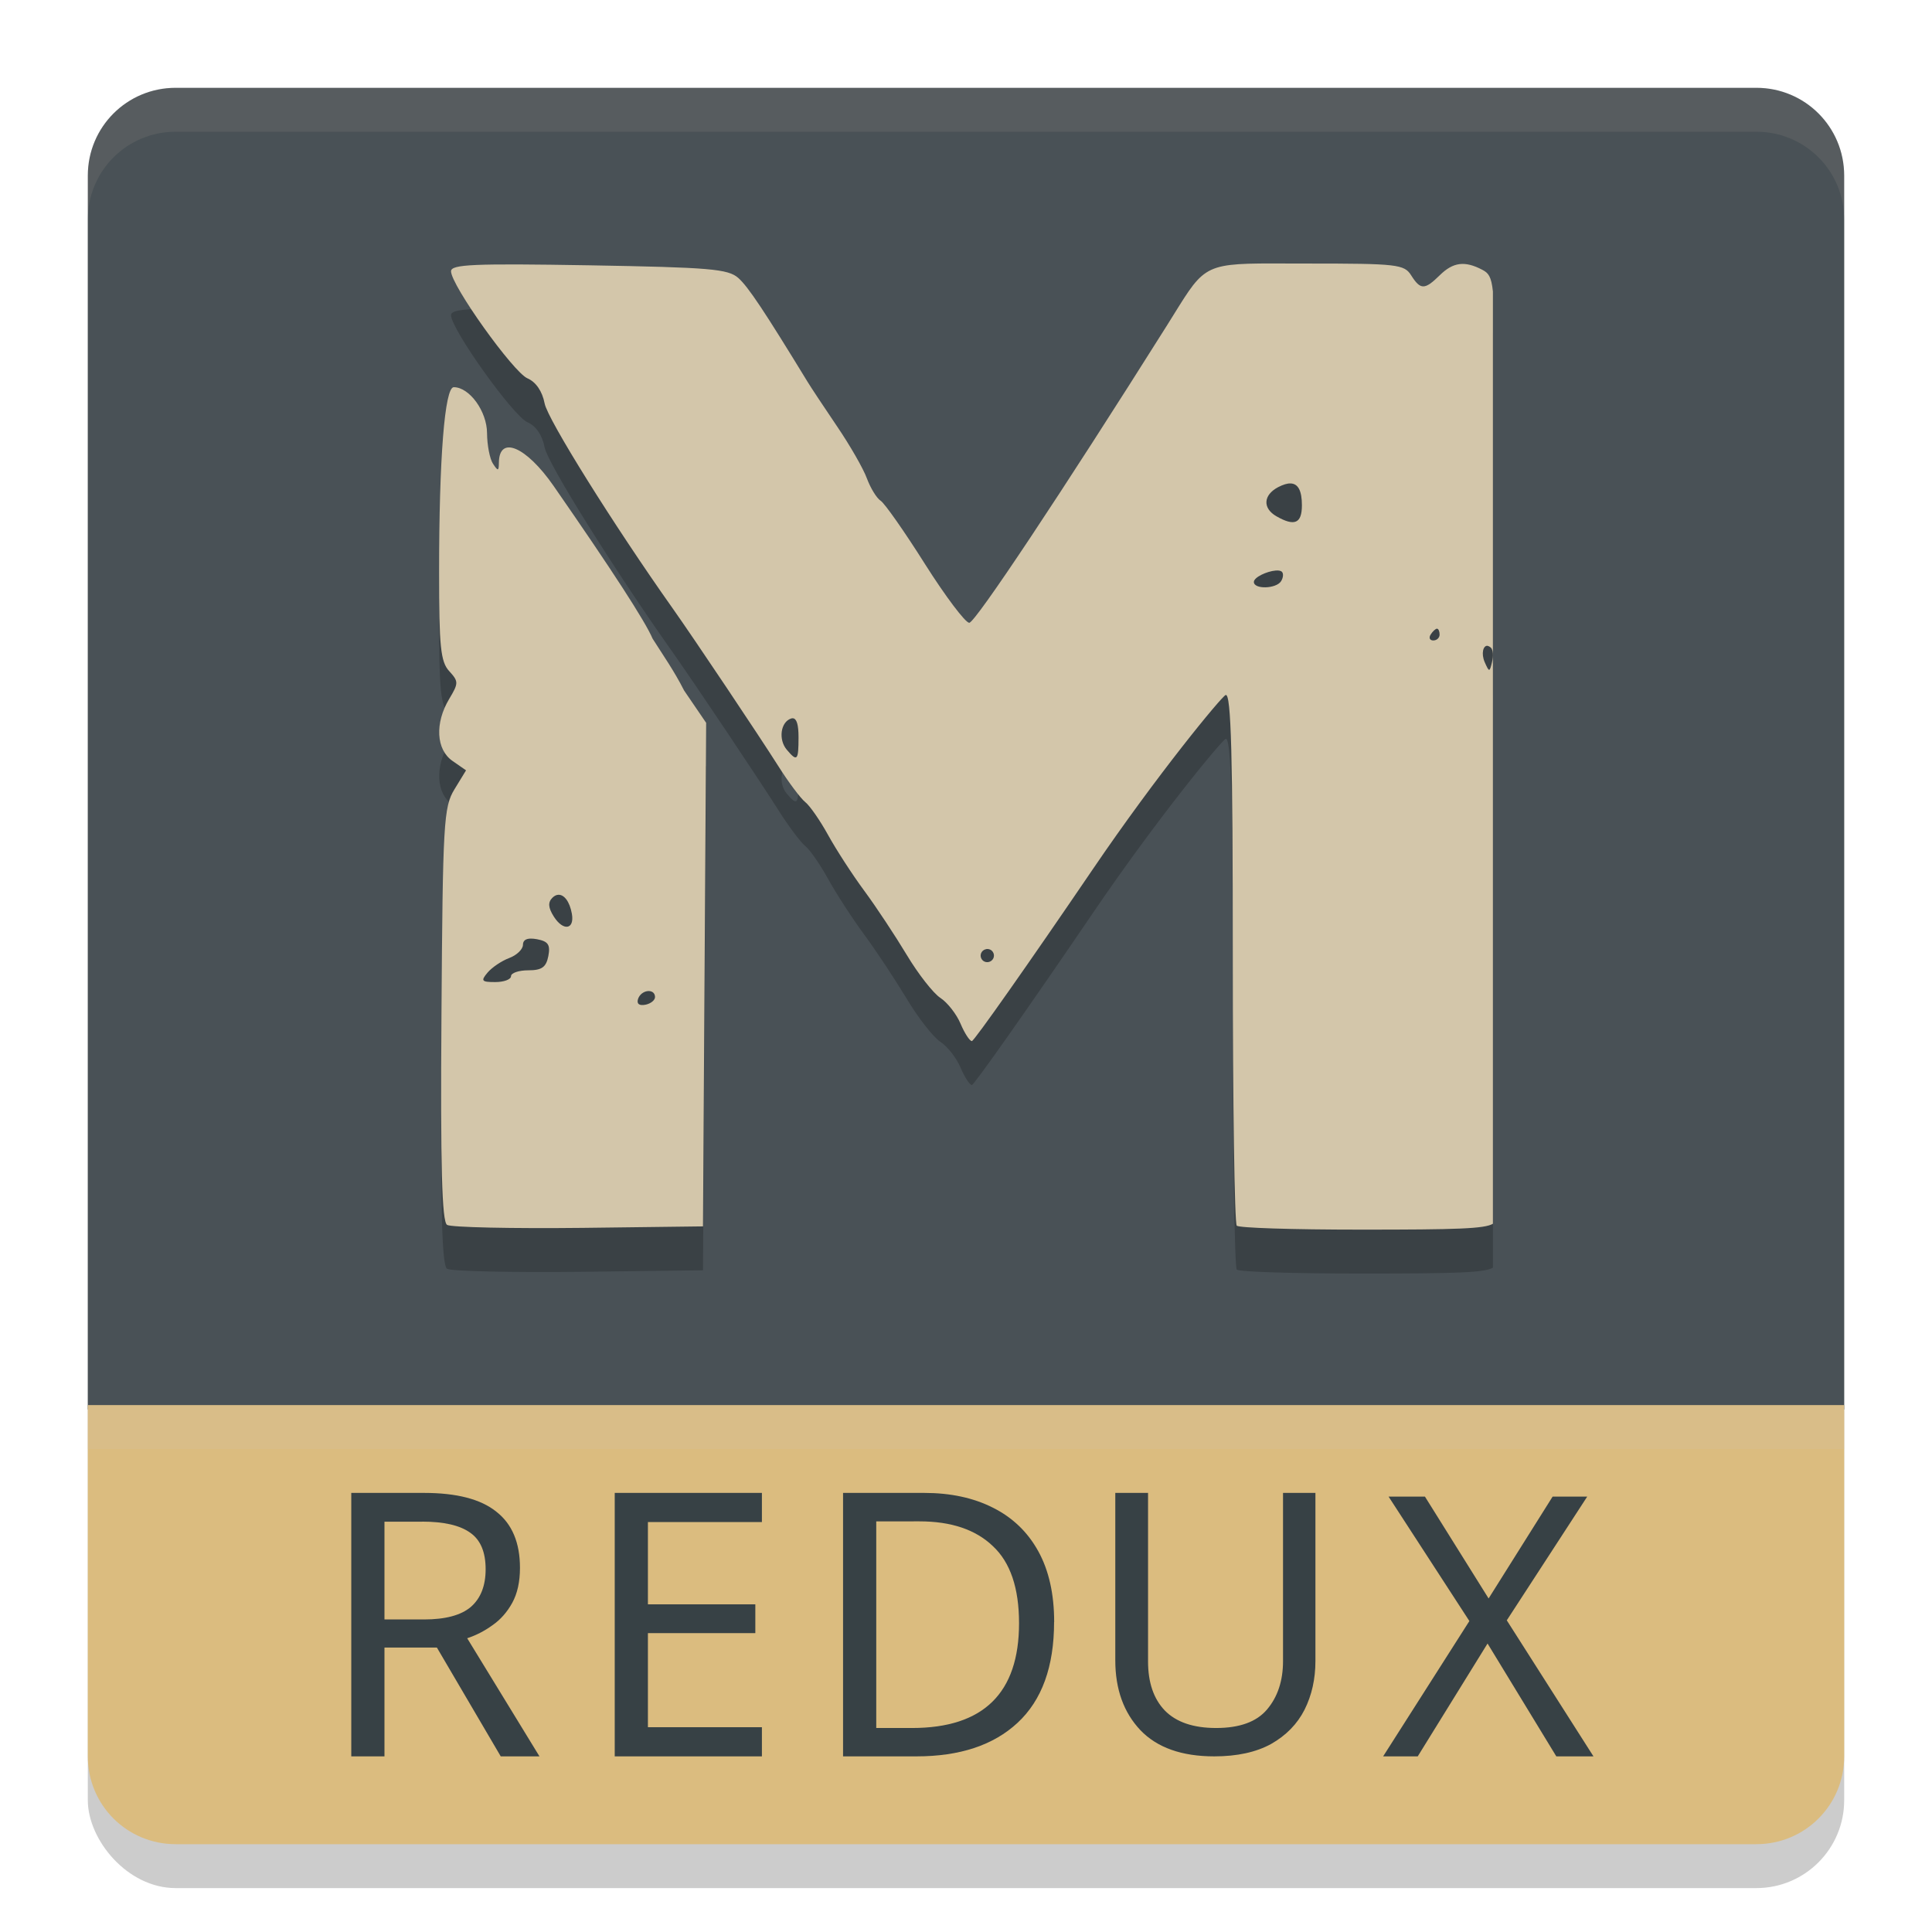 <svg xmlns="http://www.w3.org/2000/svg" width="22" height="22" version="1">
 <rect style="opacity:0.2" width="20" height="20" x="1" y="1.5" rx="1" ry="1"/>
 <path style="fill:#495156" d="M 2,1 C 1.446,1 1,1.446 1,2 V 16.05 H 21 V 2 C 21,1.446 20.554,1 20,1 Z"/>
 <path style="opacity:0.1;fill:#d3c6aa" d="M 2,1 C 1.446,1 1,1.446 1,2 v 0.5 c 0,-0.554 0.446,-1 1,-1 h 18 c 0.554,0 1,0.446 1,1 V 2 C 21,1.446 20.554,1 20,1 Z"/>
 <path style="opacity:0.2" d="m 14.484,3.5 c -0.818,1.81e-4 -0.778,0.042 -1.195,0.705 -1.202,1.909 -2.185,3.387 -2.252,3.387 -0.044,0 -0.271,-0.301 -0.504,-0.669 C 10.301,6.555 10.073,6.23 10.028,6.202 9.983,6.173 9.913,6.059 9.872,5.949 9.832,5.838 9.678,5.57 9.531,5.354 9.384,5.137 9.233,4.909 9.196,4.848 8.7,4.036 8.52,3.766 8.408,3.666 8.291,3.562 8.085,3.545 6.706,3.521 5.392,3.499 5.136,3.51 5.136,3.589 c 0,0.158 0.707,1.148 0.87,1.219 0.097,0.042 0.169,0.147 0.196,0.287 0.034,0.18 0.785,1.382 1.456,2.33 0.247,0.349 0.984,1.45 1.205,1.799 0.116,0.184 0.255,0.369 0.307,0.41 0.052,0.041 0.169,0.21 0.26,0.375 0.091,0.165 0.276,0.451 0.412,0.635 0.136,0.184 0.353,0.513 0.483,0.729 0.13,0.217 0.302,0.437 0.383,0.49 0.081,0.053 0.184,0.185 0.23,0.294 0.046,0.109 0.104,0.198 0.129,0.198 0.025,0 0.645,-0.881 1.377,-1.957 0.732,-1.077 1.468,-1.969 1.513,-1.984 0.062,-0.02 0.081,0.684 0.081,2.986 0,1.657 0.02,3.033 0.045,3.057 0.025,0.025 0.613,0.045 1.428,0.045 1.081,0 1.395,-0.01 1.489,-0.067 V 3.819 C 16.982,3.647 16.948,3.608 16.881,3.573 16.68,3.467 16.547,3.484 16.394,3.635 c -0.171,0.168 -0.219,0.168 -0.325,0 -0.079,-0.125 -0.159,-0.134 -1.177,-0.134 -0.156,0 -0.29,-8e-4 -0.407,-8e-4 z M 5.167,4.909 c -0.103,0 -0.167,0.806 -0.167,2.107 -3.44e-4,0.846 0.017,1.02 0.115,1.126 0.108,0.118 0.108,0.137 0,0.317 -0.165,0.275 -0.149,0.577 0.038,0.706 L 5.307,9.272 5.175,9.488 c -0.123,0.201 -0.133,0.379 -0.148,2.563 -0.012,1.731 0.005,2.36 0.064,2.397 0.044,0.028 0.74,0.043 1.547,0.034 l 1.367,-0.017 0.018,-2.867 0.018,-2.867 L 7.79,8.363 C 7.678,8.141 7.544,7.951 7.431,7.772 7.347,7.574 6.97,6.993 6.303,6.032 5.991,5.584 5.684,5.453 5.681,5.768 5.68,5.866 5.671,5.868 5.614,5.781 5.577,5.726 5.547,5.568 5.546,5.432 5.545,5.184 5.346,4.909 5.167,4.909 Z m 9.531,1.096 c 0.086,0.004 0.127,0.086 0.127,0.249 0,0.207 -0.084,0.243 -0.29,0.125 -0.159,-0.091 -0.151,-0.241 0.018,-0.331 0.058,-0.03 0.106,-0.045 0.145,-0.043 z m -0.173,0.992 c 0.032,-0.003 0.059,0.001 0.072,0.014 0.02,0.019 0.016,0.067 -0.009,0.107 -0.055,0.088 -0.31,0.095 -0.31,0.009 0,-0.054 0.149,-0.122 0.247,-0.13 z m 1.838,0.662 c 0.017,0 0.03,0.03 0.03,0.067 0,0.037 -0.032,0.067 -0.072,0.067 -0.04,0 -0.053,-0.03 -0.03,-0.067 0.023,-0.037 0.056,-0.067 0.072,-0.067 z m 0.577,0.196 c 0.012,0.002 0.025,0.009 0.039,0.022 0.022,0.022 0.027,0.095 0.011,0.162 -0.028,0.117 -0.032,0.117 -0.083,0.002 -0.043,-0.098 -0.018,-0.194 0.033,-0.187 z M 9.028,8.679 c 0.044,0.003 0.065,0.073 0.065,0.215 0,0.268 -0.015,0.284 -0.134,0.143 C 8.861,8.921 8.889,8.721 9.008,8.682 9.015,8.679 9.022,8.679 9.028,8.679 Z m -2.671,2.01 c 0.067,-0.004 0.13,0.077 0.155,0.216 0.032,0.181 -0.098,0.201 -0.205,0.033 -0.065,-0.102 -0.069,-0.163 -0.017,-0.215 0.022,-0.022 0.045,-0.033 0.067,-0.034 z M 6.045,11.188 c 0.02,-1.73e-4 0.043,0.002 0.07,0.007 0.127,0.024 0.154,0.063 0.129,0.192 -0.025,0.127 -0.074,0.162 -0.228,0.162 -0.108,0 -0.197,0.03 -0.197,0.067 0,0.037 -0.081,0.067 -0.179,0.067 -0.156,0 -0.168,-0.013 -0.088,-0.108 0.05,-0.059 0.161,-0.134 0.247,-0.166 0.086,-0.032 0.156,-0.1 0.156,-0.151 0,-0.046 0.031,-0.07 0.09,-0.07 z m 5.186,0.119 c 0.029,-0.004 0.06,0.008 0.076,0.035 0.022,0.035 0.011,0.081 -0.025,0.103 -0.036,0.022 -0.083,0.011 -0.104,-0.024 -0.022,-0.035 -0.011,-0.081 0.025,-0.103 0.009,-0.005 0.018,-0.009 0.028,-0.01 z M 7.374,11.786 c 0.043,-0.005 0.083,0.015 0.085,0.065 0.002,0.037 -0.048,0.078 -0.11,0.09 -0.071,0.014 -0.102,-0.011 -0.083,-0.067 0.018,-0.052 0.065,-0.083 0.108,-0.088 z"/>
 <path style="fill:#d3c6aa" d="m 14.484,3 c -0.818,1.81e-4 -0.778,0.042 -1.195,0.705 -1.202,1.909 -2.185,3.387 -2.252,3.387 -0.044,0 -0.271,-0.301 -0.504,-0.669 C 10.301,6.055 10.073,5.73 10.028,5.702 9.983,5.673 9.913,5.559 9.872,5.449 9.832,5.338 9.678,5.07 9.531,4.854 9.384,4.637 9.233,4.409 9.196,4.348 8.7,3.536 8.52,3.266 8.408,3.166 8.291,3.062 8.085,3.045 6.706,3.021 5.392,2.999 5.136,3.01 5.136,3.089 c 0,0.158 0.707,1.148 0.87,1.219 0.097,0.042 0.169,0.147 0.196,0.287 0.034,0.18 0.785,1.382 1.456,2.33 0.247,0.349 0.984,1.45 1.205,1.799 0.116,0.184 0.255,0.369 0.307,0.41 0.052,0.041 0.169,0.21 0.26,0.375 0.091,0.165 0.276,0.451 0.412,0.635 0.136,0.184 0.353,0.513 0.483,0.729 0.13,0.217 0.302,0.437 0.383,0.49 0.081,0.053 0.184,0.185 0.23,0.294 0.046,0.109 0.104,0.198 0.129,0.198 0.025,0 0.645,-0.881 1.377,-1.957 0.732,-1.077 1.468,-1.969 1.513,-1.984 0.062,-0.02 0.081,0.684 0.081,2.986 0,1.657 0.02,3.033 0.045,3.057 0.025,0.025 0.613,0.045 1.428,0.045 1.081,0 1.395,-0.01 1.489,-0.067 V 3.319 C 16.982,3.147 16.948,3.108 16.881,3.073 16.68,2.967 16.547,2.984 16.394,3.135 c -0.171,0.168 -0.219,0.168 -0.325,0 -0.079,-0.125 -0.159,-0.134 -1.177,-0.134 -0.156,0 -0.29,-8e-4 -0.407,-8e-4 z M 5.167,4.409 c -0.103,0 -0.167,0.806 -0.167,2.107 -3.44e-4,0.846 0.017,1.02 0.115,1.126 0.108,0.118 0.108,0.137 0,0.317 -0.165,0.275 -0.149,0.577 0.038,0.706 L 5.307,8.772 5.175,8.988 c -0.123,0.201 -0.133,0.379 -0.148,2.563 -0.012,1.731 0.005,2.36 0.064,2.397 0.044,0.028 0.74,0.043 1.547,0.034 l 1.367,-0.017 0.018,-2.867 0.018,-2.867 L 7.79,7.863 C 7.678,7.641 7.544,7.451 7.431,7.272 7.347,7.074 6.97,6.493 6.303,5.532 5.991,5.084 5.684,4.953 5.681,5.268 5.68,5.366 5.671,5.368 5.614,5.281 5.577,5.226 5.547,5.068 5.546,4.932 5.545,4.684 5.346,4.409 5.167,4.409 Z m 9.531,1.096 c 0.086,0.004 0.127,0.086 0.127,0.249 0,0.207 -0.084,0.243 -0.29,0.125 -0.159,-0.091 -0.151,-0.241 0.018,-0.331 0.058,-0.03 0.106,-0.045 0.145,-0.043 z m -0.173,0.992 c 0.032,-0.003 0.059,0.001 0.072,0.014 0.02,0.019 0.016,0.067 -0.009,0.107 -0.055,0.088 -0.31,0.095 -0.31,0.009 0,-0.054 0.149,-0.122 0.247,-0.13 z m 1.838,0.662 c 0.017,0 0.03,0.03 0.03,0.067 0,0.037 -0.032,0.067 -0.072,0.067 -0.04,0 -0.053,-0.03 -0.03,-0.067 0.023,-0.037 0.056,-0.067 0.072,-0.067 z m 0.577,0.196 c 0.012,0.002 0.025,0.009 0.039,0.022 0.022,0.022 0.027,0.095 0.011,0.162 -0.028,0.117 -0.032,0.117 -0.083,0.002 -0.043,-0.098 -0.018,-0.194 0.033,-0.187 z M 9.028,8.179 c 0.044,0.003 0.065,0.073 0.065,0.215 0,0.268 -0.015,0.284 -0.134,0.143 C 8.861,8.421 8.889,8.221 9.008,8.182 9.015,8.179 9.022,8.179 9.028,8.179 Z m -2.671,2.01 c 0.067,-0.004 0.13,0.077 0.155,0.216 0.032,0.181 -0.098,0.201 -0.205,0.033 -0.065,-0.102 -0.069,-0.163 -0.017,-0.215 0.022,-0.022 0.045,-0.033 0.067,-0.034 z M 6.045,10.688 c 0.02,-1.73e-4 0.043,0.002 0.07,0.007 0.127,0.024 0.154,0.063 0.129,0.192 -0.025,0.127 -0.074,0.162 -0.228,0.162 -0.108,0 -0.197,0.03 -0.197,0.067 0,0.037 -0.081,0.067 -0.179,0.067 -0.156,0 -0.168,-0.013 -0.088,-0.108 0.05,-0.059 0.161,-0.134 0.247,-0.166 0.086,-0.032 0.156,-0.1 0.156,-0.151 0,-0.046 0.031,-0.07 0.09,-0.07 z m 5.186,0.119 c 0.029,-0.004 0.06,0.008 0.076,0.035 0.022,0.035 0.011,0.081 -0.025,0.103 -0.036,0.022 -0.083,0.011 -0.104,-0.024 -0.022,-0.035 -0.011,-0.081 0.025,-0.103 0.009,-0.005 0.018,-0.009 0.028,-0.01 z M 7.374,11.286 c 0.043,-0.005 0.083,0.015 0.085,0.065 0.002,0.037 -0.048,0.078 -0.11,0.09 -0.071,0.014 -0.102,-0.011 -0.083,-0.067 0.018,-0.052 0.065,-0.083 0.108,-0.088 z"/>
 <path style="fill:#dbbc7f" d="m 1,16 v 4 c 0,0.554 0.446,1 1,1 h 18 c 0.554,0 1,-0.446 1,-1 v -4 z"/>
 <path style="fill:#374145" d="m 4.828,17 q 0.559,0 0.824,0.214 0.269,0.21 0.269,0.639 0,0.239 -0.088,0.399 -0.088,0.16 -0.227,0.256 -0.134,0.097 -0.286,0.147 L 6.143,20 H 5.702 L 4.975,18.761 H 4.378 V 20 H 4 v -3 z m -0.021,0.328 h -0.429 v 1.113 H 4.828 q 0.366,0 0.534,-0.143 0.168,-0.147 0.168,-0.429 0,-0.294 -0.176,-0.416 -0.176,-0.126 -0.546,-0.126 z"/>
 <path style="fill:#374145" d="M 8.676,20 H 7 v -3 h 1.676 v 0.332 H 7.378 v 0.937 H 8.601 v 0.328 H 7.378 v 1.071 H 8.676 Z"/>
 <path style="fill:#374145" d="m 12.003,18.471 q 0,0.761 -0.416,1.147 Q 11.176,20 10.436,20 H 9.6 v -3 h 0.924 q 0.45,0 0.782,0.168 0.336,0.168 0.517,0.496 0.181,0.328 0.181,0.807 z m -0.399,0.013 q 0,-0.601 -0.298,-0.878 -0.294,-0.282 -0.836,-0.282 H 9.978 v 2.353 h 0.408 q 1.218,0 1.218,-1.193 z"/>
 <path style="fill:#374145" d="m 14.979,17 v 1.914 q 0,0.307 -0.124,0.555 -0.124,0.244 -0.381,0.39 Q 14.217,20 13.827,20 13.272,20 12.986,19.702 12.7,19.399 12.7,18.906 V 17 h 0.373 v 1.919 q 0,0.36 0.191,0.559 0.195,0.199 0.584,0.199 0.402,0 0.58,-0.211 0.182,-0.215 0.182,-0.551 V 17 Z"/>
 <path style="fill:#374145" d="M 18.145,20 H 17.722 L 16.939,18.715 16.144,20 H 15.75 l 0.982,-1.541 -0.92,-1.417 h 0.414 l 0.725,1.16 0.729,-1.16 h 0.394 l -0.916,1.409 z"/>
 <rect style="opacity:0.2;fill:#d3c6aa" width="20" height=".5" x="1" y="16"/>
</svg>
